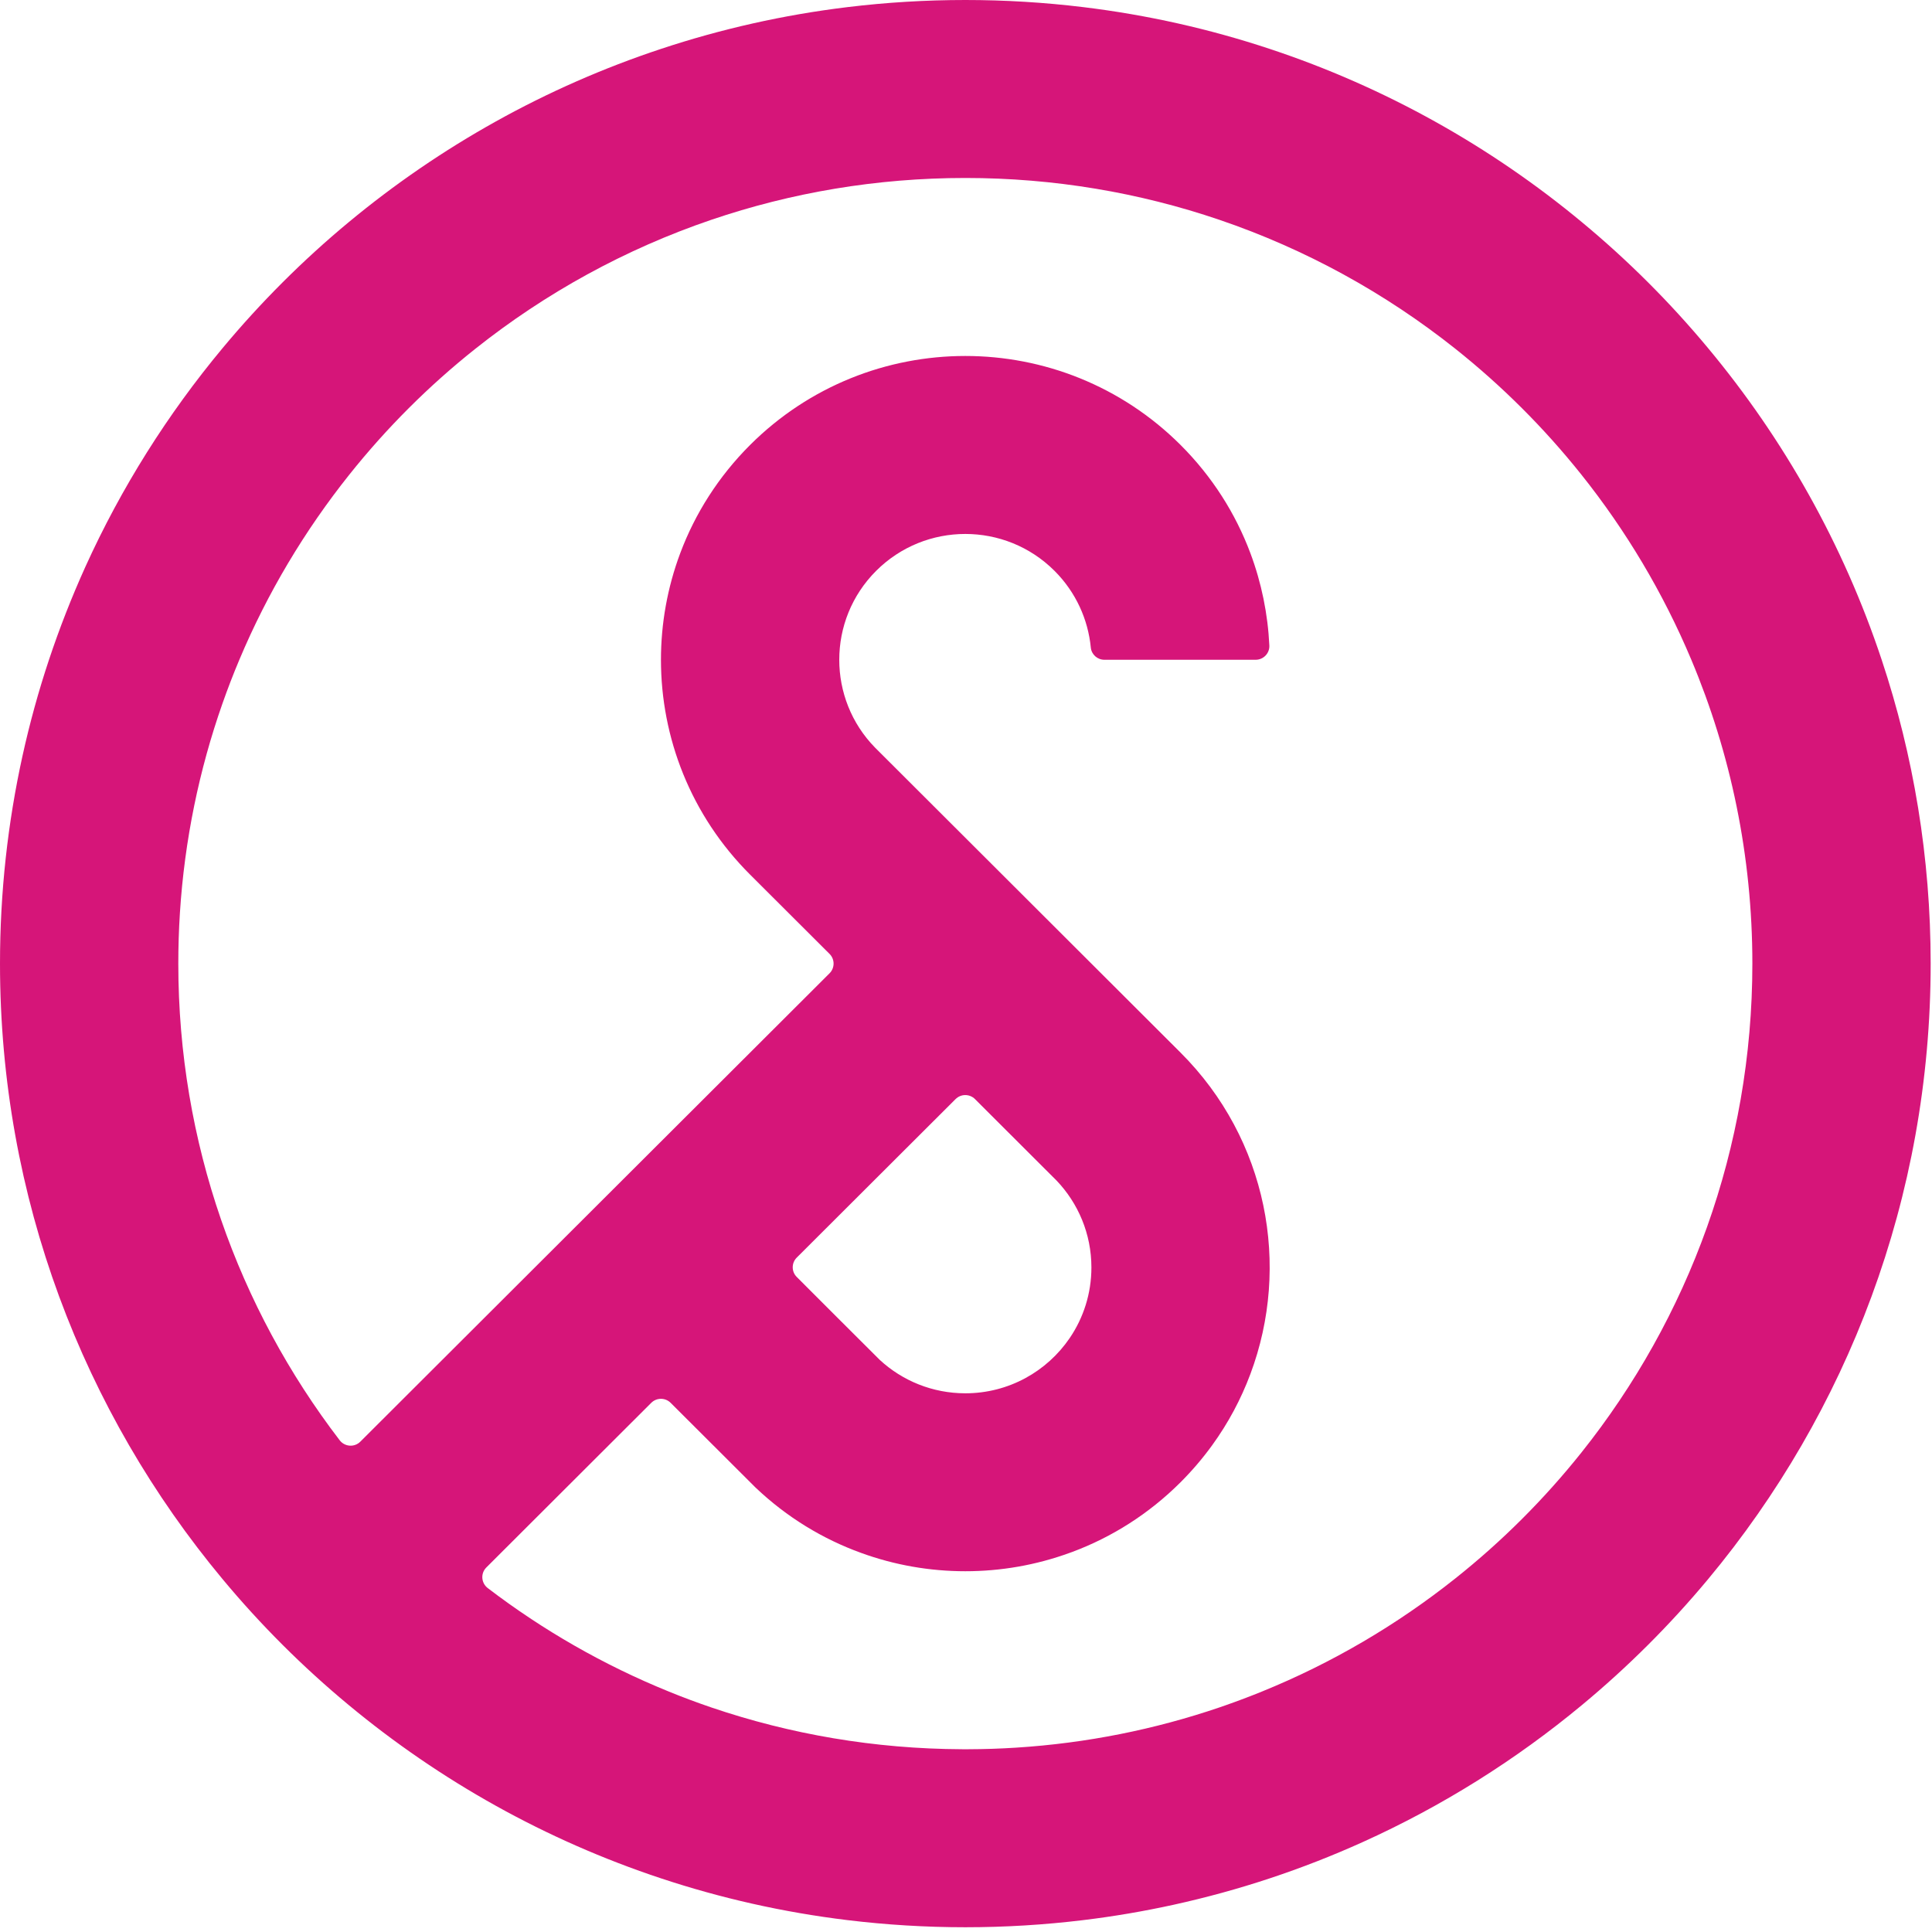 <?xml version="1.0" encoding="UTF-8" standalone="no"?>
<svg width="100px" height="100px" viewBox="0 0 100 100" version="1.1" xmlns="http://www.w3.org/2000/svg" xmlns:xlink="http://www.w3.org/1999/xlink" xmlns:sketch="http://www.bohemiancoding.com/sketch/ns">
    <!-- Generator: Sketch 3.2.2 (9983) - http://www.bohemiancoding.com/sketch -->
    <title>Imported Layers 3</title>
    <desc>Created with Sketch.</desc>
    <defs></defs>
    <g id="Homepage" stroke="none" stroke-width="1" fill="none" fill-rule="evenodd" sketch:type="MSPage">
        <path d="M97.395,34.15 C95.415,28.193 92.339,22.735 88.404,18.012 C86.436,15.646 84.252,13.465 81.881,11.501 C77.151,7.575 71.683,4.506 65.716,2.529 C62.622,1.503 59.394,0.772 56.062,0.368 C54.064,0.126 52.03,0 49.966,0 C47.902,0 45.867,0.126 43.869,0.368 C40.537,0.772 37.309,1.504 34.213,2.531 C28.246,4.506 22.778,7.577 18.048,11.501 C15.677,13.467 13.493,15.65 11.523,18.016 C8.676,21.435 6.277,25.239 4.418,29.34 C3.711,30.903 3.082,32.508 2.535,34.15 C1.995,35.772 1.537,37.432 1.165,39.122 C0.402,42.586 0,46.184 0,49.876 C0,61.989 4.326,73.096 11.521,81.736 C13.489,84.103 15.674,86.283 18.044,88.248 C22.775,92.175 28.245,95.246 34.213,97.223 C37.309,98.25 40.539,98.982 43.871,99.386 C45.869,99.628 47.902,99.754 49.966,99.754 C52.03,99.754 54.064,99.628 56.06,99.386 C57.645,99.195 59.206,98.927 60.741,98.591 C62.433,98.219 64.094,97.763 65.716,97.225 C67.363,96.68 68.973,96.051 70.539,95.343 C74.647,93.488 78.457,91.094 81.883,88.251 C84.254,86.285 86.44,84.104 88.41,81.738 C95.605,73.097 99.931,61.991 99.931,49.876 C99.931,44.381 99.041,39.094 97.395,34.15 L97.395,34.15 Z M81.849,75.189 C79.926,77.6 77.736,79.786 75.323,81.703 C72.307,84.101 68.943,86.081 65.317,87.554 C64.7,87.805 64.076,88.041 63.445,88.262 C63.333,88.301 63.22,88.34 63.108,88.379 C59.777,89.512 56.25,90.227 52.592,90.458 C51.78,90.51 50.961,90.538 50.135,90.54 C50.078,90.542 50.023,90.542 49.966,90.542 C49.91,90.542 49.855,90.542 49.798,90.54 C45.259,90.522 40.897,89.763 36.823,88.379 C36.076,88.124 35.339,87.85 34.612,87.552 C31.241,86.183 28.095,84.375 25.246,82.199 C24.904,81.938 24.867,81.437 25.172,81.133 L33.709,72.61 C33.987,72.334 34.435,72.334 34.712,72.61 L39.09,76.979 L39.117,77.005 C40.73,78.536 42.589,79.66 44.562,80.375 C46.303,81.011 48.135,81.327 49.966,81.327 C51.796,81.327 53.628,81.011 55.369,80.375 C55.413,80.361 55.456,80.345 55.498,80.329 C57.543,79.566 59.461,78.363 61.105,76.722 C61.707,76.12 62.25,75.483 62.734,74.816 C63.574,73.66 64.236,72.414 64.72,71.119 C66.817,65.526 65.612,58.982 61.105,54.483 L45.293,38.697 C44.057,37.434 43.44,35.791 43.44,34.15 C43.44,32.483 44.076,30.818 45.351,29.545 C47.899,27.002 52.032,27.002 54.58,29.545 C55.691,30.656 56.319,32.067 56.46,33.518 C56.495,33.878 56.802,34.15 57.164,34.15 L64.99,34.15 C65.395,34.15 65.72,33.814 65.701,33.411 C65.624,31.787 65.297,30.173 64.72,28.632 C63.956,26.589 62.75,24.673 61.105,23.03 C58.028,19.961 53.996,18.425 49.966,18.425 C45.934,18.425 41.902,19.961 38.826,23.03 C37.181,24.673 35.975,26.589 35.209,28.632 C34.544,30.407 34.211,32.278 34.211,34.15 C34.211,38.175 35.75,42.2 38.826,45.271 L42.938,49.375 C43.215,49.652 43.215,50.1 42.938,50.377 L18.649,74.621 C18.345,74.925 17.843,74.889 17.582,74.548 C12.342,67.706 9.229,59.153 9.229,49.876 C9.229,48.995 9.257,48.12 9.312,47.255 C9.553,43.48 10.309,39.846 11.512,36.421 C11.782,35.653 12.073,34.896 12.388,34.15 C13.844,30.685 15.77,27.464 18.083,24.565 C20.004,22.156 22.193,19.968 24.608,18.05 C28.229,15.172 32.351,12.896 36.823,11.375 C40.947,9.973 45.367,9.212 49.966,9.212 C54.564,9.212 58.984,9.973 63.108,11.375 C67.58,12.896 71.702,15.17 75.323,18.048 C77.734,19.966 79.924,22.15 81.846,24.559 C84.16,27.458 86.085,30.683 87.543,34.15 C89.578,38.988 90.702,44.301 90.702,49.876 C90.702,59.446 87.39,68.244 81.849,75.189 L81.849,75.189 Z M56.491,65.604 C56.491,66.956 56.078,68.212 55.371,69.253 C54.197,70.981 52.215,72.117 49.966,72.117 C48.261,72.117 46.707,71.464 45.544,70.395 C45.413,70.273 41.239,66.095 41.239,66.095 C40.962,65.819 40.962,65.37 41.239,65.094 L49.461,56.888 C49.738,56.612 50.187,56.612 50.464,56.888 C50.464,56.888 54.617,61.034 54.69,61.108 C55.805,62.278 56.491,63.862 56.491,65.604 L56.491,65.604 Z" id="Imported-Layers-3" fill="#D61579" sketch:type="MSShapeGroup"></path>
    </g>
</svg>